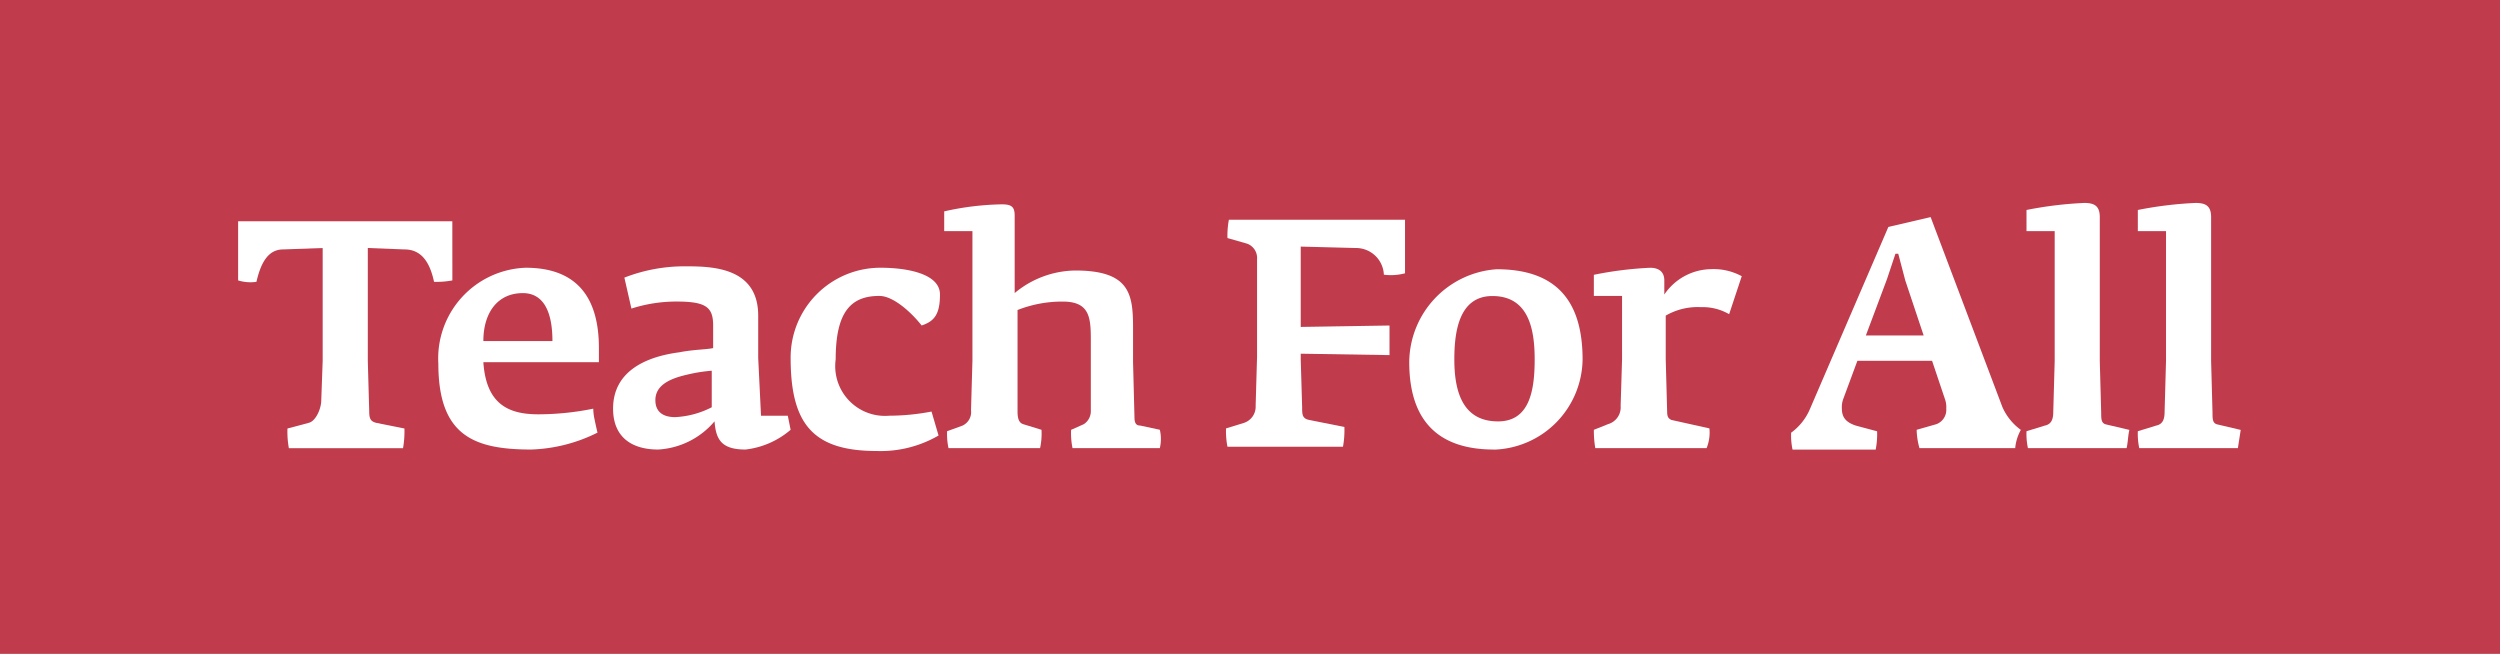 <svg xmlns="http://www.w3.org/2000/svg" viewBox="0 0 113 29.556"><defs><style>.a{fill:#c03b4b;}.b{fill:#fff;}</style></defs><g transform="translate(0.1 -0.1)"><rect class="a" width="113" height="29.556" transform="translate(-0.1 0.1)"/><g transform="translate(10.665 9.272)"><path class="b" d="M26.482,18.475a3.918,3.918,0,0,1-.828.064c-.191-.892-.573-1.465-1.338-1.465L22.66,17.01v5.1l.064,2.293c0,.318.064.446.318.51l1.274.255a4.512,4.512,0,0,1-.064.892h-5.16a4.205,4.205,0,0,1-.064-.892l.955-.255c.318-.064.573-.637.573-1.019l.064-1.784v-5.1l-1.784.064c-.7,0-1.019.637-1.21,1.465a1.9,1.9,0,0,1-.828-.064V15.8h9.682Z" transform="translate(-16.8 -14.972)"/><path class="b" d="M33.038,23.368c.127,1.911,1.147,2.357,2.484,2.357a12.614,12.614,0,0,0,2.484-.255,2.386,2.386,0,0,0,.064.51c.064.318.127.573.127.573a7.19,7.19,0,0,1-2.994.764c-2.612,0-4.2-.637-4.2-3.886A4.1,4.1,0,0,1,34.949,19.1c2.421,0,3.312,1.465,3.312,3.631v.637Zm1.784-3.121c-1.147,0-1.784.892-1.784,2.166H36.16c0-1.4-.446-2.166-1.338-2.166" transform="translate(-21.955 -16.17)"/><path class="b" d="M49.388,27.281c-1.083,0-1.338-.446-1.4-1.274a3.6,3.6,0,0,1-2.548,1.274c-1.21,0-2.038-.573-2.038-1.847,0-1.72,1.529-2.357,2.994-2.548.637-.127,1.274-.127,1.529-.191V21.675c0-.828-.318-1.083-1.656-1.083a6.645,6.645,0,0,0-2.038.318l-.318-1.4a7.478,7.478,0,0,1,2.8-.51c1.21,0,3.249.064,3.249,2.229V23.14l.127,2.612H51.3l.127.637a3.794,3.794,0,0,1-2.038.892m-1.465-3.567a7.123,7.123,0,0,0-1.21.191c-.828.191-1.4.51-1.4,1.147,0,.446.255.764.892.764a4.027,4.027,0,0,0,1.656-.446V23.714Z" transform="translate(-26.456 -16.134)"/><path class="b" d="M61.924,21.712c-.446-.573-1.274-1.338-1.911-1.338-1.274,0-1.975.7-1.975,2.866a2.249,2.249,0,0,0,2.421,2.548A10.223,10.223,0,0,0,62.37,25.6l.318,1.083a5.211,5.211,0,0,1-2.8.7c-2.866,0-3.886-1.21-3.886-4.2A4.057,4.057,0,0,1,60.077,19.1c1.147,0,2.675.255,2.675,1.21,0,.892-.255,1.21-.828,1.4" transform="translate(-31.03 -16.17)"/><path class="b" d="M76.646,25.62H72.7a3.365,3.365,0,0,1-.064-.828l.573-.255a.705.705,0,0,0,.318-.637V20.715c0-1.019-.064-1.72-1.274-1.72a5.517,5.517,0,0,0-2.038.382v4.586c0,.318.064.51.255.573l.828.255a3.114,3.114,0,0,1-.064.828h-4.14a3.1,3.1,0,0,1-.064-.764l.7-.255a.675.675,0,0,0,.382-.7l.064-2.229V15.81H66.9v-.892a12.706,12.706,0,0,1,2.612-.318c.446,0,.573.127.573.51v3.5a4.356,4.356,0,0,1,2.739-1.019c2.484,0,2.612,1.083,2.612,2.612v1.529l.064,2.484c0,.255.064.382.255.382l.892.191a1.818,1.818,0,0,1,0,.828" transform="translate(-34.987 -14.536)"/><path class="b" d="M94.034,18.184a1.261,1.261,0,0,0-1.274-1.21l-2.484-.064v3.631l4.013-.064v1.338l-4.013-.064v.255l.064,2.166c0,.318,0,.51.318.573l1.592.318a4.206,4.206,0,0,1-.064.892H86.964a3.632,3.632,0,0,1-.064-.828l.828-.255a.768.768,0,0,0,.51-.764l.064-2.229v-4.4a.689.689,0,0,0-.446-.7l-.892-.255a3.918,3.918,0,0,1,.064-.828H94.99v2.421a2.5,2.5,0,0,1-.955.064" transform="translate(-42.248 -14.936)"/><path class="b" d="M103.722,27.353c-2.421,0-3.822-1.21-3.822-3.949a4.241,4.241,0,0,1,3.949-4.2c2.612,0,3.886,1.338,3.886,4.077a4.133,4.133,0,0,1-4.013,4.077m-.064-6.943c-1.529,0-1.72,1.656-1.72,2.866,0,1.465.382,2.8,1.975,2.8,1.4,0,1.656-1.338,1.656-2.8,0-1.338-.255-2.866-1.911-2.866" transform="translate(-46.967 -16.206)"/><path class="b" d="M119.115,21.2a2.369,2.369,0,0,0-1.274-.318,2.871,2.871,0,0,0-1.592.382V23.24l.064,2.357c0,.255.064.318.191.382l1.72.382a1.889,1.889,0,0,1-.127.892h-5.032a4.57,4.57,0,0,1-.064-.828l.637-.255a.79.79,0,0,0,.573-.828l.064-2.1V20.374H113v-.955a16.385,16.385,0,0,1,2.548-.318c.318,0,.637.127.637.573v.637a2.592,2.592,0,0,1,2.1-1.147,2.677,2.677,0,0,1,1.4.318Z" transform="translate(-51.723 -16.17)"/><path class="b" d="M137.128,25.946H132.8a3.228,3.228,0,0,1-.127-.828l.892-.255a.689.689,0,0,0,.446-.7,1.084,1.084,0,0,0-.064-.446L133.37,22h-3.376l-.637,1.72a1.084,1.084,0,0,0-.064.446c0,.446.255.637.637.764l.955.255a3.632,3.632,0,0,1-.064.828h-3.758a3.1,3.1,0,0,1-.064-.764,2.557,2.557,0,0,0,.828-1.019l3.567-8.281,1.911-.446,3.249,8.6a2.556,2.556,0,0,0,.828,1.019,2.076,2.076,0,0,0-.255.828m-4.968-7.58-.318-1.21h-.127l-.382,1.147-.955,2.548h2.612Z" transform="translate(-56.805 -14.863)"/><path class="b" d="M148.223,25.583h-4.459a3.1,3.1,0,0,1-.064-.764l.828-.255c.318-.064.382-.318.382-.637l.064-2.293v-5.86H143.7v-.955a17.219,17.219,0,0,1,2.612-.318c.446,0,.7.127.7.637v6.5l.064,2.357c0,.255,0,.446.191.51l1.083.255c-.064.255-.064.573-.127.828" transform="translate(-62.867 -14.5)"/><path class="b" d="M156.123,25.583h-4.459a3.1,3.1,0,0,1-.064-.764l.828-.255c.318-.064.382-.318.382-.637l.064-2.293v-5.86H151.6v-.955a17.219,17.219,0,0,1,2.612-.318c.446,0,.7.127.7.637v6.5l.064,2.357c0,.255,0,.446.191.51l1.083.255" transform="translate(-65.735 -14.5)"/></g></g></svg>